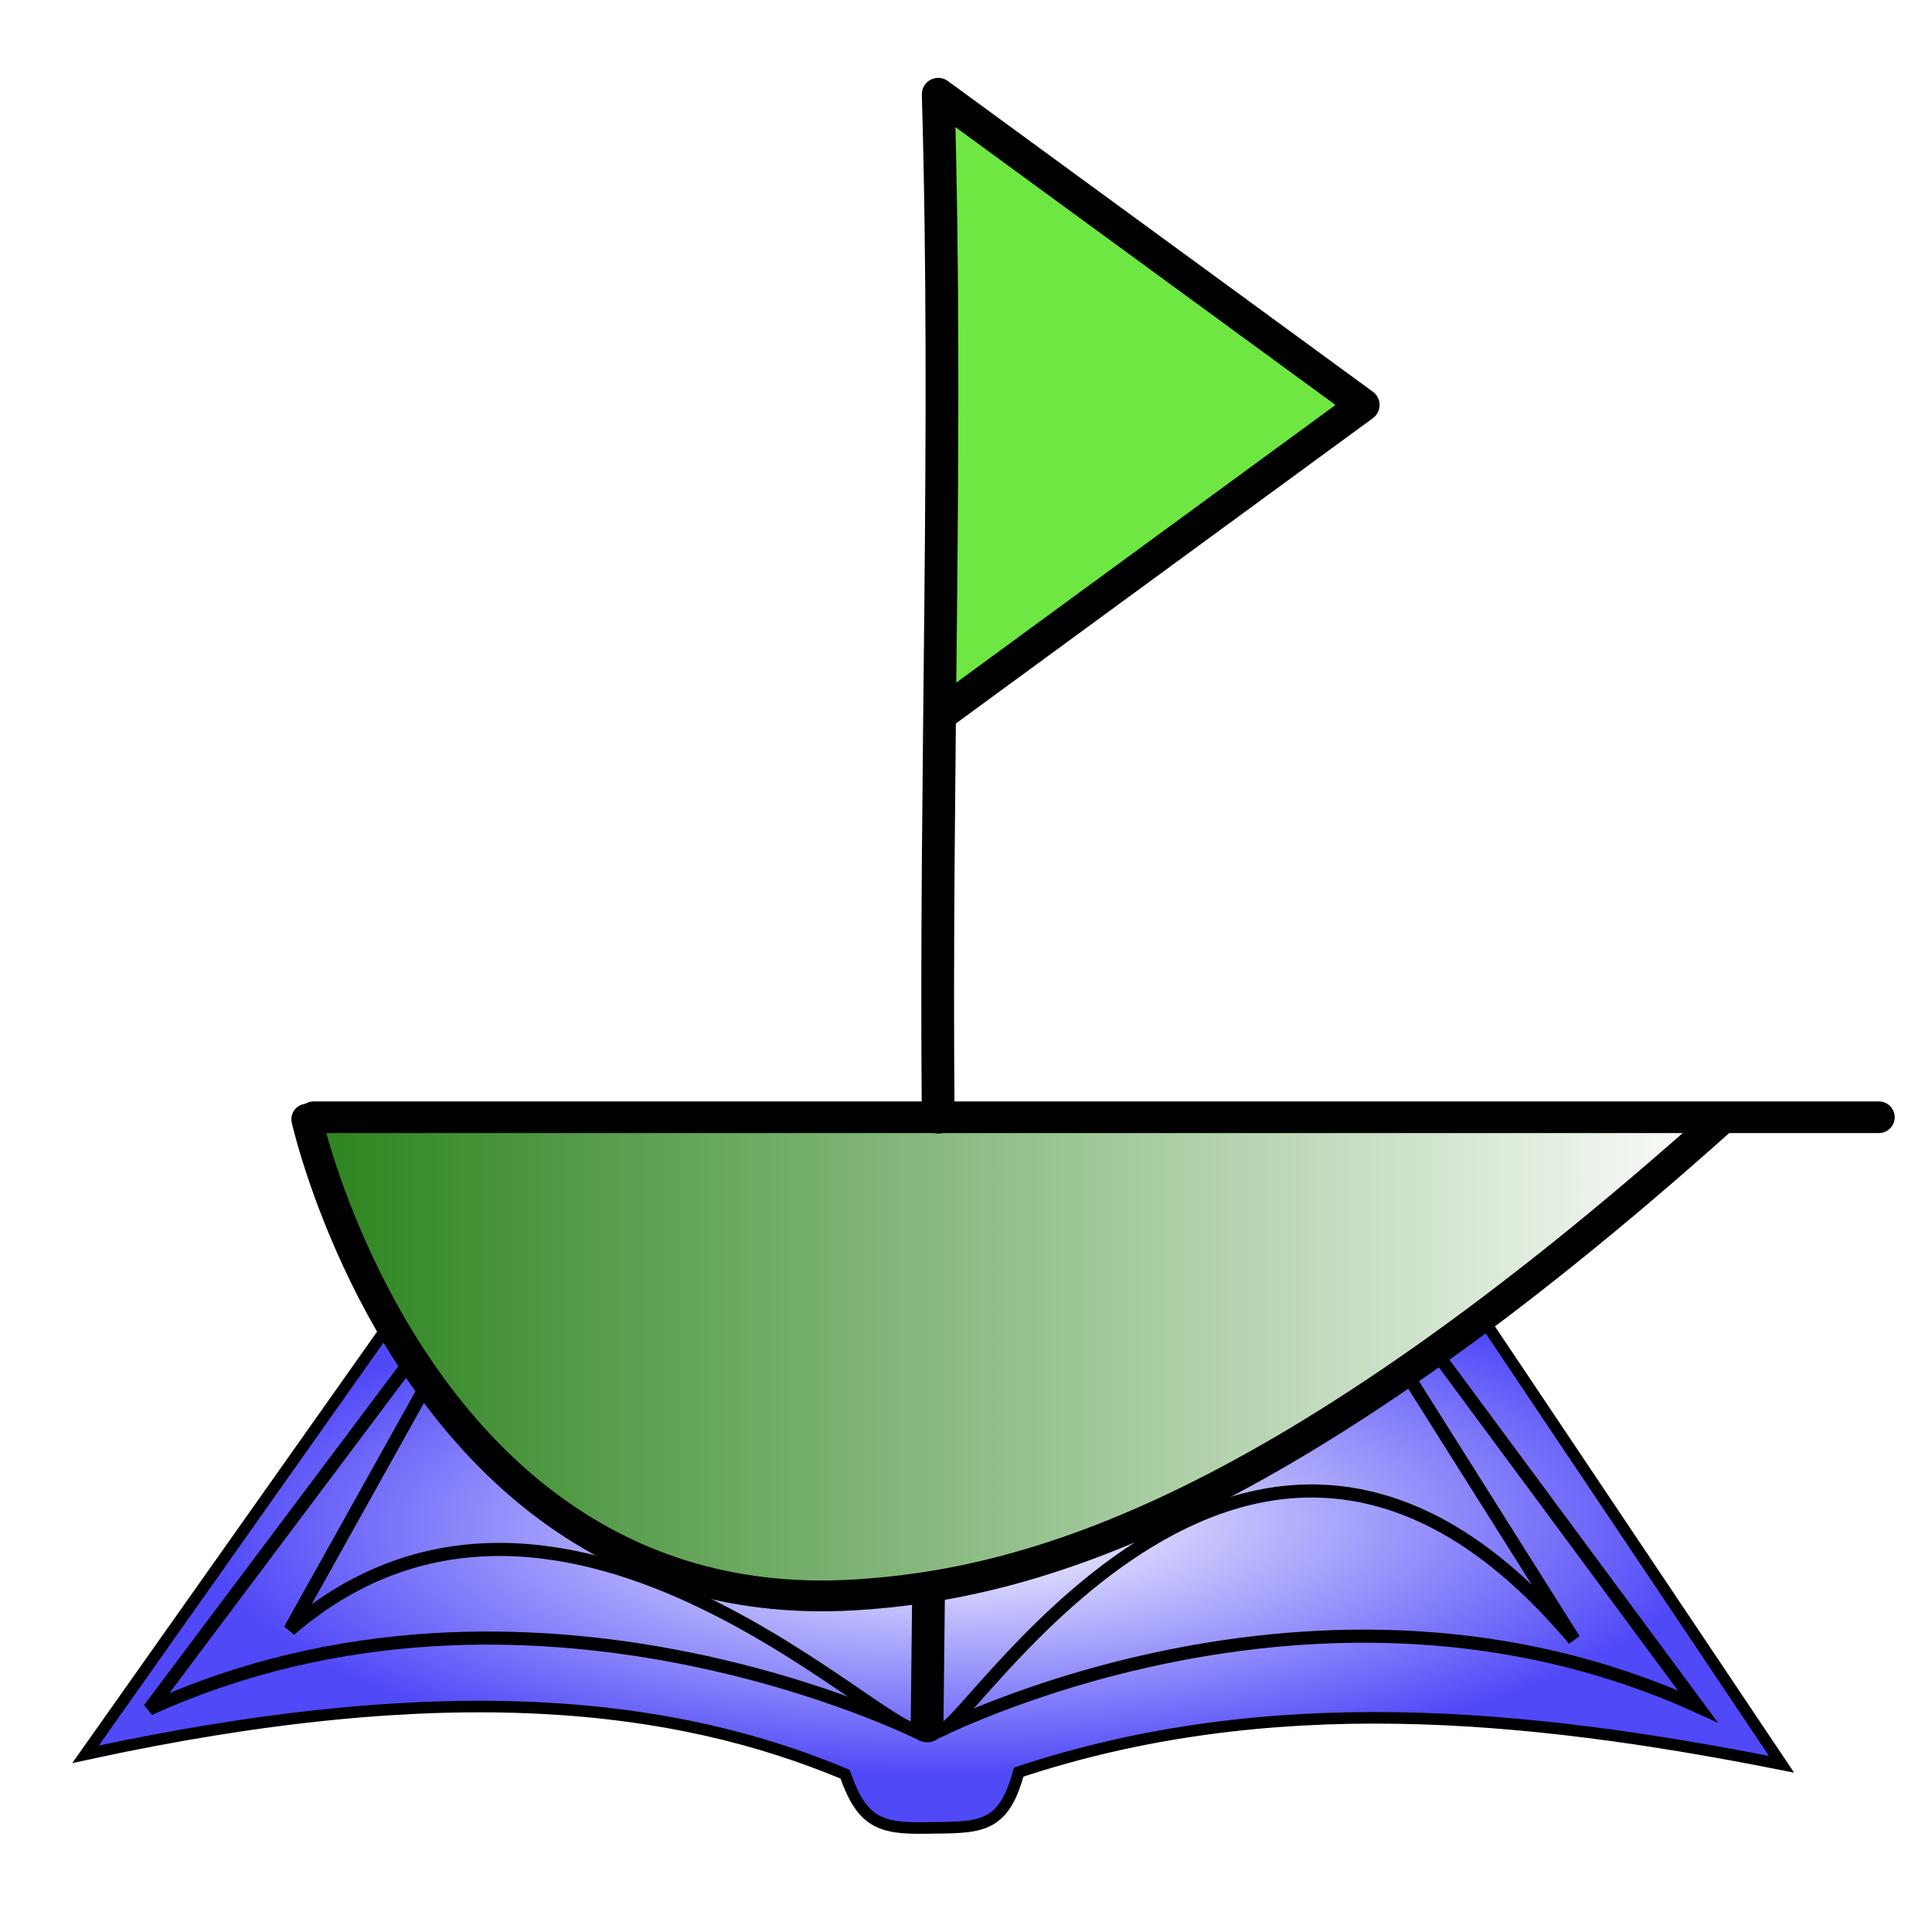 <?xml version="1.0" encoding="UTF-8" standalone="no"?>
<!-- Created with Inkscape (http://www.inkscape.org/) -->

<svg
   width="223"
   height="223"
   viewBox="0 0 59.002 59.002"
   version="1.1"
   id="svg1"
   inkscape:version="1.3 (0e150ed, 2023-07-21)"
   sodipodi:docname="sclogo.svg"
   xmlns:inkscape="http://www.inkscape.org/namespaces/inkscape"
   xmlns:sodipodi="http://sodipodi.sourceforge.net/DTD/sodipodi-0.dtd"
   xmlns:xlink="http://www.w3.org/1999/xlink"
   xmlns="http://www.w3.org/2000/svg"
   xmlns:svg="http://www.w3.org/2000/svg"
   xmlns:rdf="http://www.w3.org/1999/02/22-rdf-syntax-ns#"
   xmlns:cc="http://creativecommons.org/ns#"
   xmlns:dc="http://purl.org/dc/elements/1.1/">
  <title
     id="title18">SetCourse</title>
  <sodipodi:namedview
     id="namedview1"
     pagecolor="#ffffff"
     bordercolor="#000000"
     borderopacity="0.25"
     inkscape:showpageshadow="2"
     inkscape:pageopacity="0.0"
     inkscape:pagecheckerboard="0"
     inkscape:deskcolor="#d1d1d1"
     inkscape:document-units="mm"
     inkscape:zoom="2.9084908"
     inkscape:cx="131.5115"
     inkscape:cy="119.30586"
     inkscape:window-width="1288"
     inkscape:window-height="913"
     inkscape:window-x="21"
     inkscape:window-y="25"
     inkscape:window-maximized="0"
     inkscape:current-layer="layer1" />
  <defs
     id="defs1">
    <linearGradient
       id="linearGradient10"
       inkscape:collect="always">
      <stop
         style="stop-color:#ffffff;stop-opacity:1;"
         offset="0"
         id="stop11" />
      <stop
         style="stop-color:#5049f8;stop-opacity:1;"
         offset="1"
         id="stop10" />
    </linearGradient>
    <pattern
       inkscape:collect="always"
       xlink:href="#pattern43"
       preserveAspectRatio="xMidYMid"
       id="pattern57"
       patternTransform="matrix(0.178,-0.026,0.141,0.967,62358.359,-2726.397)" />
    <linearGradient
       id="linearGradient43"
       inkscape:collect="always">
      <stop
         style="stop-color:#29821a;stop-opacity:1;"
         offset="0"
         id="stop43" />
      <stop
         style="stop-color:#ffffff;stop-opacity:1;"
         offset="1"
         id="stop44" />
    </linearGradient>
    <pattern
       inkscape:collect="always"
       xlink:href="#Wavy"
       id="pattern43"
       patternTransform="rotate(-45,24.344,-44.101)"
       x="0"
       y="0"
       preserveAspectRatio="xMidYMid" />
    <pattern
       inkscape:collect="always"
       patternUnits="userSpaceOnUse"
       width="30.066"
       height="5.181"
       id="Wavy"
       inkscape:stockid="Wavy"
       inkscape:isstock="true"
       inkscape:label="Wavy">
      <path
         style="stroke:none;"
         d="M 7.597,0.061 C 5.079,-0.187 2.656,0.302 -0.01,1.788 L -0.01,3.061 C 2.773,1.431 5.173,1.052 7.472,1.280 C 9.770,1.508 11.969,2.361 14.253,3.218 C 18.820,4.931 23.804,6.676 30.066,3.061 L 30.062,1.788 C 23.622,5.497 19.246,3.770 14.691,2.061 C 12.413,1.207 10.115,0.311 7.597,0.061 z "
         id="path786" />
    </pattern>
    <pattern
       inkscape:collect="always"
       xlink:href="#Cubes"
       preserveAspectRatio="none"
       id="pattern18"
       patternTransform="scale(0.4)" />
    <pattern
       patternUnits="userSpaceOnUse"
       width="142"
       height="123"
       patternTransform="scale(0.4)"
       id="Cubes"
       preserveAspectRatio="none"
       style="fill:#000000"
       x="0"
       y="0"
       inkscape:label="Cubes"
       inkscape:collect="always"
       inkscape:isstock="true">
      <path
         id="path14"
         style="fill-opacity:0.6;stroke-width:2;stroke-miterlimit:10"
         d="M 0.002,0.002 V 0.004 L 35.51,20.504 71.01,0.008 106.51,20.504 142,0.014 V 0.002 Z" />
      <path
         id="path16"
         style="fill-opacity:0.3;stroke-width:2;stroke-miterlimit:10"
         d="m 35.504,61.5 0.004,0.002 v 41 L 0,123.002 V 81.998 Z M 142.012,0 l 0.004,0.002 v 41 l -35.508,20.5 V 20.498 Z m -71,0 0.004,0.002 v 41 L 35.508,61.502 V 20.498 Z m 35.492,61.5 0.004,0.002 v 41 L 71,123.002 V 81.998 Z" />
      <path
         id="path18"
         style="fill-opacity:1;stroke-width:2;stroke-miterlimit:10"
         d="m 106.496,61.5 -0.004,0.002 v 41 L 142,123.002 V 81.998 Z M 71.004,0 71,0.002 v 41 l 35.508,20.5 V 20.498 Z m -71,0 L 0,0.002 v 41 L 35.508,61.502 V 20.498 Z m 35.492,61.5 -0.004,0.002 v 41 L 71,123.002 V 81.998 Z" />
      <path
         id="path20"
         style="fill-opacity:0.6;stroke-width:2;stroke-miterlimit:10"
         d="m 70.998,41.002 -35.5,20.496 L 0,41.004 v 40.998 l 0.002,0.002 35.5,-20.496 35.5,20.496 L 106.502,61.508 142,82.002 V 41.004 l -0.002,-0.002 -35.5,20.496 z" />
      <path
         id="path26"
         style="fill-opacity:0.6;stroke-width:2;stroke-miterlimit:10"
         d="M 35.506,102.502 0.002,123 v 0.002 H 142 v -0.008 l -35.494,-20.492 -35.5,20.496 z" />
    </pattern>
    <linearGradient
       inkscape:collect="always"
       xlink:href="#linearGradient43"
       id="linearGradient44"
       x1="100.029"
       y1="126.028"
       x2="144.177"
       y2="126.028"
       gradientUnits="userSpaceOnUse" />
    <radialGradient
       inkscape:collect="always"
       xlink:href="#linearGradient10"
       id="radialGradient12"
       cx="33.255"
       cy="52.737"
       fx="33.255"
       fy="52.737"
       r="28.317"
       gradientTransform="matrix(-0.819,0.008,-0.003,-0.271,56.849,60.558)"
       gradientUnits="userSpaceOnUse" />
  </defs>
  <g
     inkscape:label="Layer 1"
     inkscape:groupmode="layer"
     id="layer1">
    <path
       style="display:inline;fill:url(#radialGradient12);fill-opacity:1;fill-rule:nonzero;stroke:#000000;stroke-width:0.353;stroke-dasharray:none;stroke-opacity:1"
       d="m 2.612,53.575 c 11.174,-2.426 18.049,-1.546 23.196,0.608 0.515,1.478 1.077,1.663 2.444,1.642 1.6,-0.028 2.381,0.094 2.856,-1.705 7.622,-2.527 15.436,-1.802 23.299,-0.24 L 44.756,39.484 12.902,39.012 Z"
       id="path9"
       sodipodi:nodetypes="cccccccc"
       inkscape:label="cover" />
    <g
       id="g18"
       style="display:inline;fill:url(#pattern43);fill-opacity:1;fill-rule:nonzero"
       inkscape:label="boat"
       transform="translate(-91.131,-84.582)">
      <path
         style="display:inline;fill:url(#linearGradient44);fill-rule:nonzero;stroke:#000000;stroke-width:0.941;stroke-linecap:round;stroke-linejoin:round;stroke-dasharray:none;stroke-opacity:1"
         d="m 100.5,118.762 c 0,0 1.694,7.596 7.34,11.814 2.369,1.77 5.434,2.946 9.361,2.715 5.358,-0.315 13.025,-2.469 26.506,-14.529"
         id="path6"
         sodipodi:nodetypes="cssc"
         inkscape:label="bottom" />
      <path
         style="display:inline;fill:url(#pattern57);fill-opacity:1;fill-rule:nonzero;stroke:#000000;stroke-width:0.966;stroke-linecap:round;stroke-linejoin:round;stroke-dasharray:none;stroke-opacity:1"
         d="m 100.708,118.702 h 47.803 z"
         id="path5"
         inkscape:label="top" />
    </g>
    <path
       style="display:inline;fill:#6ee743;fill-opacity:1;stroke:#000000;stroke-width:1;stroke-linecap:round;stroke-linejoin:round;stroke-dasharray:none;stroke-opacity:1"
       d="m 28.652,34.12 c -0.098,-10.414 0.303,-20.828 0,-31.242 l 12.98,9.489 -12.769,9.349"
       id="path7"
       sodipodi:nodetypes="cccc"
       inkscape:label="flag" />
    <g
       id="g4"
       style="display:inline"
       inkscape:label="bottom page"
       transform="translate(-0.364,1.546)">
      <path
         style="fill:none;stroke:#000000;stroke-width:0.4"
         d="M 12.965,39.931 4.923,50.646 c 11.648,-5.302 23.639,0.797 23.639,0.797"
         id="path1"
         sodipodi:nodetypes="ccc" />
      <path
         style="fill:none;stroke:#000000;stroke-width:0.4"
         d="M 44.355,39.943 52.215,50.568 C 40.567,45.266 28.758,51.456 28.758,51.456"
         id="path1-7"
         sodipodi:nodetypes="ccc" />
    </g>
    <path
       style="display:inline;fill:none;stroke:#000000;stroke-width:1;stroke-linecap:round;stroke-dasharray:none"
       d="m 28.312,52.71 0.046,-4.127"
       id="path3"
       sodipodi:nodetypes="cc"
       inkscape:label="book spine" />
    <path
       style="fill:none;stroke:#000000;stroke-width:0.4"
       d="M 28.147,52.771 C 27.67,53.834 17.299,42.493 8.853,49.773 l 4.209,-7.544"
       id="path4"
       sodipodi:nodetypes="ccc" />
    <path
       style="fill:none;stroke:#000000;stroke-width:0.4"
       d="m 28.725,52.775 c 0.359,0.872 9.302,-14.652 19.345,-2.703 l -5.003,-7.942"
       id="path4-8"
       sodipodi:nodetypes="ccc" />
  </g>
</svg>
